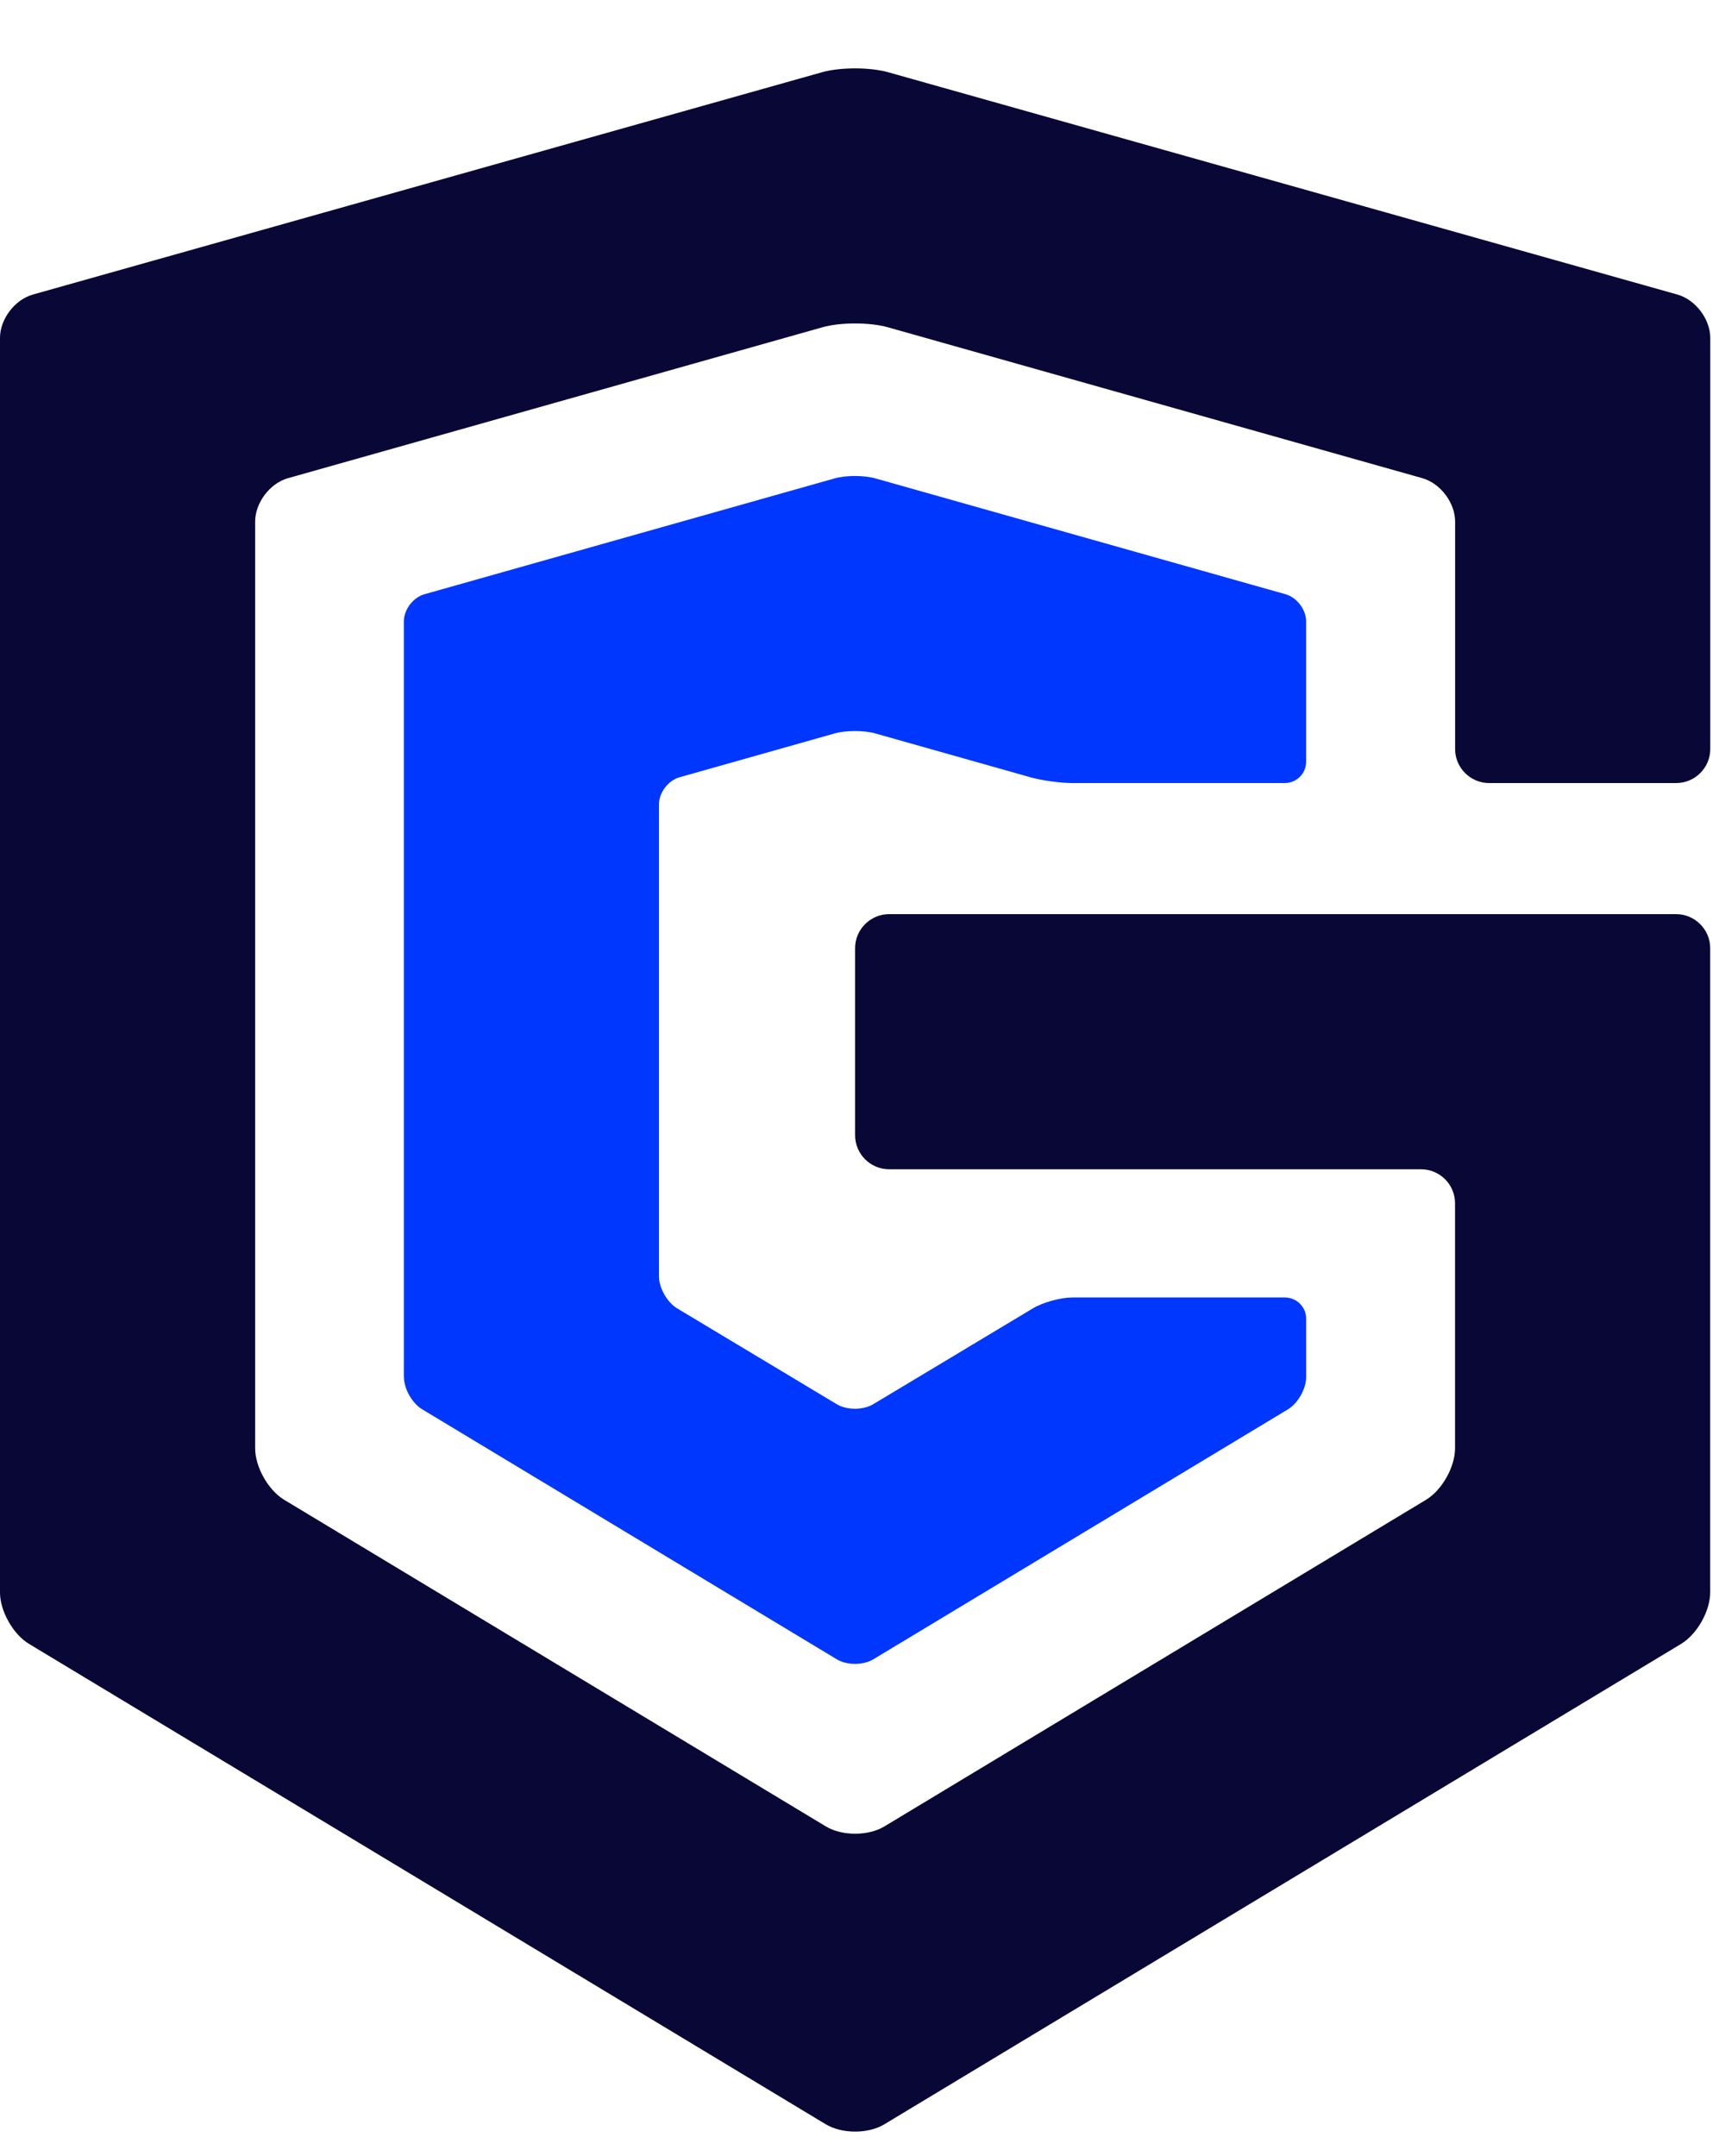 <svg width="24" height="30" viewBox="0 0 24 30" fill="none" xmlns="http://www.w3.org/2000/svg">
<path d="M5.62 19.161C5.62 19.324 5.734 19.526 5.874 19.61L11.643 23.089C11.782 23.173 12.011 23.173 12.15 23.089L17.92 19.61C18.059 19.526 18.173 19.324 18.173 19.161V18.349C18.173 18.187 18.04 18.054 17.877 18.054H14.919C14.756 18.054 14.509 18.122 14.37 18.206L12.149 19.539C12.01 19.623 11.782 19.623 11.642 19.539L9.422 18.206C9.282 18.122 9.168 17.921 9.168 17.758V11.192C9.168 11.029 9.297 10.86 9.453 10.816L11.611 10.206C11.768 10.161 12.024 10.161 12.18 10.206L14.338 10.816C14.494 10.86 14.755 10.896 14.918 10.896H17.876C18.039 10.896 18.172 10.763 18.172 10.6V8.646C18.172 8.483 18.044 8.314 17.887 8.269L12.18 6.657C12.023 6.612 11.767 6.612 11.611 6.657L5.904 8.269C5.747 8.314 5.619 8.483 5.619 8.646V19.161H5.62Z" fill="#0037FF"/>
<path d="M11.492 29.56C11.715 29.694 12.079 29.694 12.302 29.56L23.388 22.875C23.611 22.741 23.794 22.417 23.794 22.157V13.193C23.794 12.933 23.581 12.72 23.32 12.72H12.37C12.11 12.72 11.897 12.933 11.897 13.193V15.796C11.897 16.057 12.11 16.27 12.37 16.27H19.771C20.032 16.27 20.244 16.483 20.244 16.743V20.153C20.244 20.413 20.062 20.736 19.839 20.87L12.303 25.415C12.08 25.549 11.715 25.549 11.492 25.415L3.955 20.87C3.732 20.736 3.55 20.413 3.55 20.153V7.257C3.55 6.996 3.755 6.725 4.006 6.654L11.442 4.554C11.692 4.483 12.102 4.483 12.353 4.554L19.79 6.654C20.04 6.725 20.245 6.996 20.245 7.257V10.423C20.245 10.683 20.458 10.896 20.718 10.896H23.321C23.582 10.896 23.795 10.683 23.795 10.423V4.701C23.795 4.441 23.59 4.17 23.339 4.099L12.353 1.004C12.102 0.934 11.692 0.934 11.441 1.004L0.456 4.099C0.205 4.17 0 4.441 0 4.701V22.158C0 22.418 0.182 22.741 0.405 22.875L11.491 29.56L11.492 29.56Z" fill="#080736"/>
</svg>

